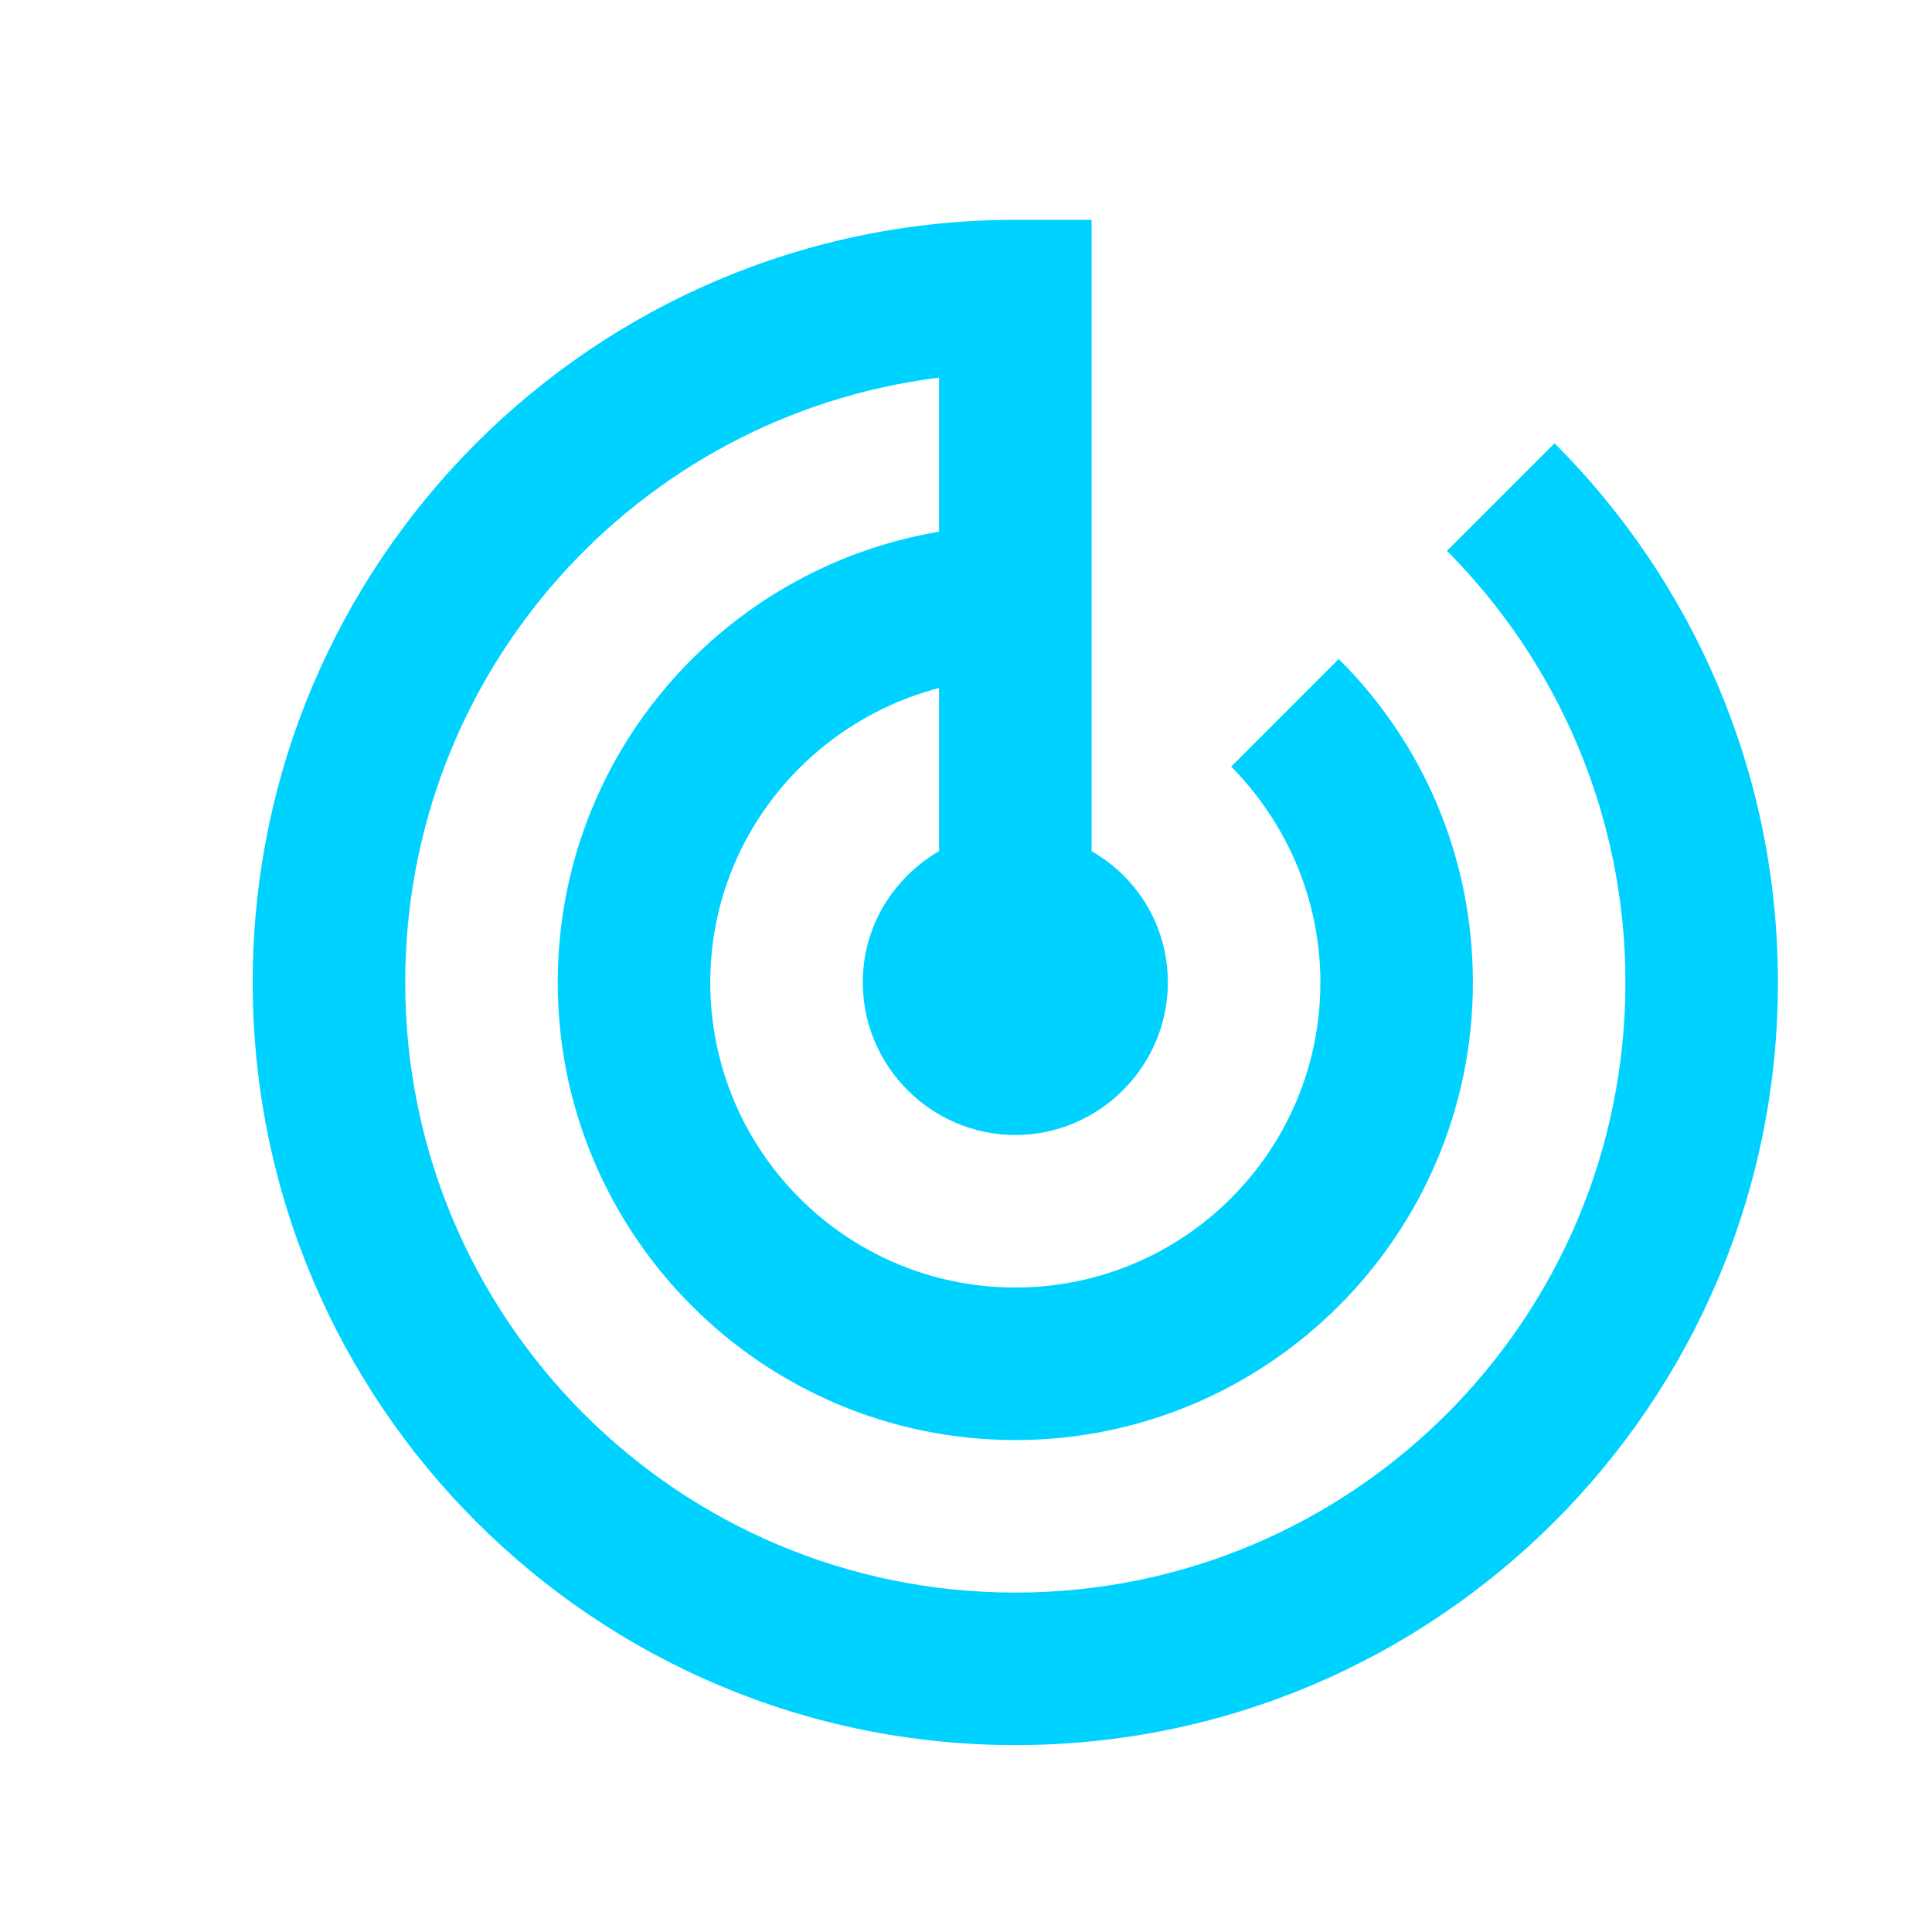 <svg width="19" height="19" viewBox="0 0 19 19" fill="none" xmlns="http://www.w3.org/2000/svg">
<path d="M15.288 4.359L14.23 5.417C15.31 6.504 15.985 8.004 15.985 9.662C15.985 12.976 13.3 15.662 9.985 15.662C6.67 15.662 3.985 12.976 3.985 9.662C3.985 6.601 6.273 4.082 9.235 3.714V5.229C7.105 5.589 5.485 7.434 5.485 9.662C5.485 12.144 7.503 14.162 9.985 14.162C12.468 14.162 14.485 12.144 14.485 9.662C14.485 8.416 13.983 7.292 13.165 6.481L12.108 7.539C12.648 8.086 12.985 8.836 12.985 9.662C12.985 11.319 11.643 12.662 9.985 12.662C8.328 12.662 6.985 11.319 6.985 9.662C6.985 8.267 7.945 7.104 9.235 6.766V8.371C8.785 8.634 8.485 9.107 8.485 9.662C8.485 10.486 9.16 11.162 9.985 11.162C10.81 11.162 11.485 10.486 11.485 9.662C11.485 9.107 11.185 8.627 10.735 8.371V2.162H9.985C5.845 2.162 2.485 5.521 2.485 9.662C2.485 13.802 5.845 17.162 9.985 17.162C14.125 17.162 17.485 13.802 17.485 9.662C17.485 7.591 16.645 5.716 15.288 4.359Z" fill="#00D2FF"/>
</svg>
